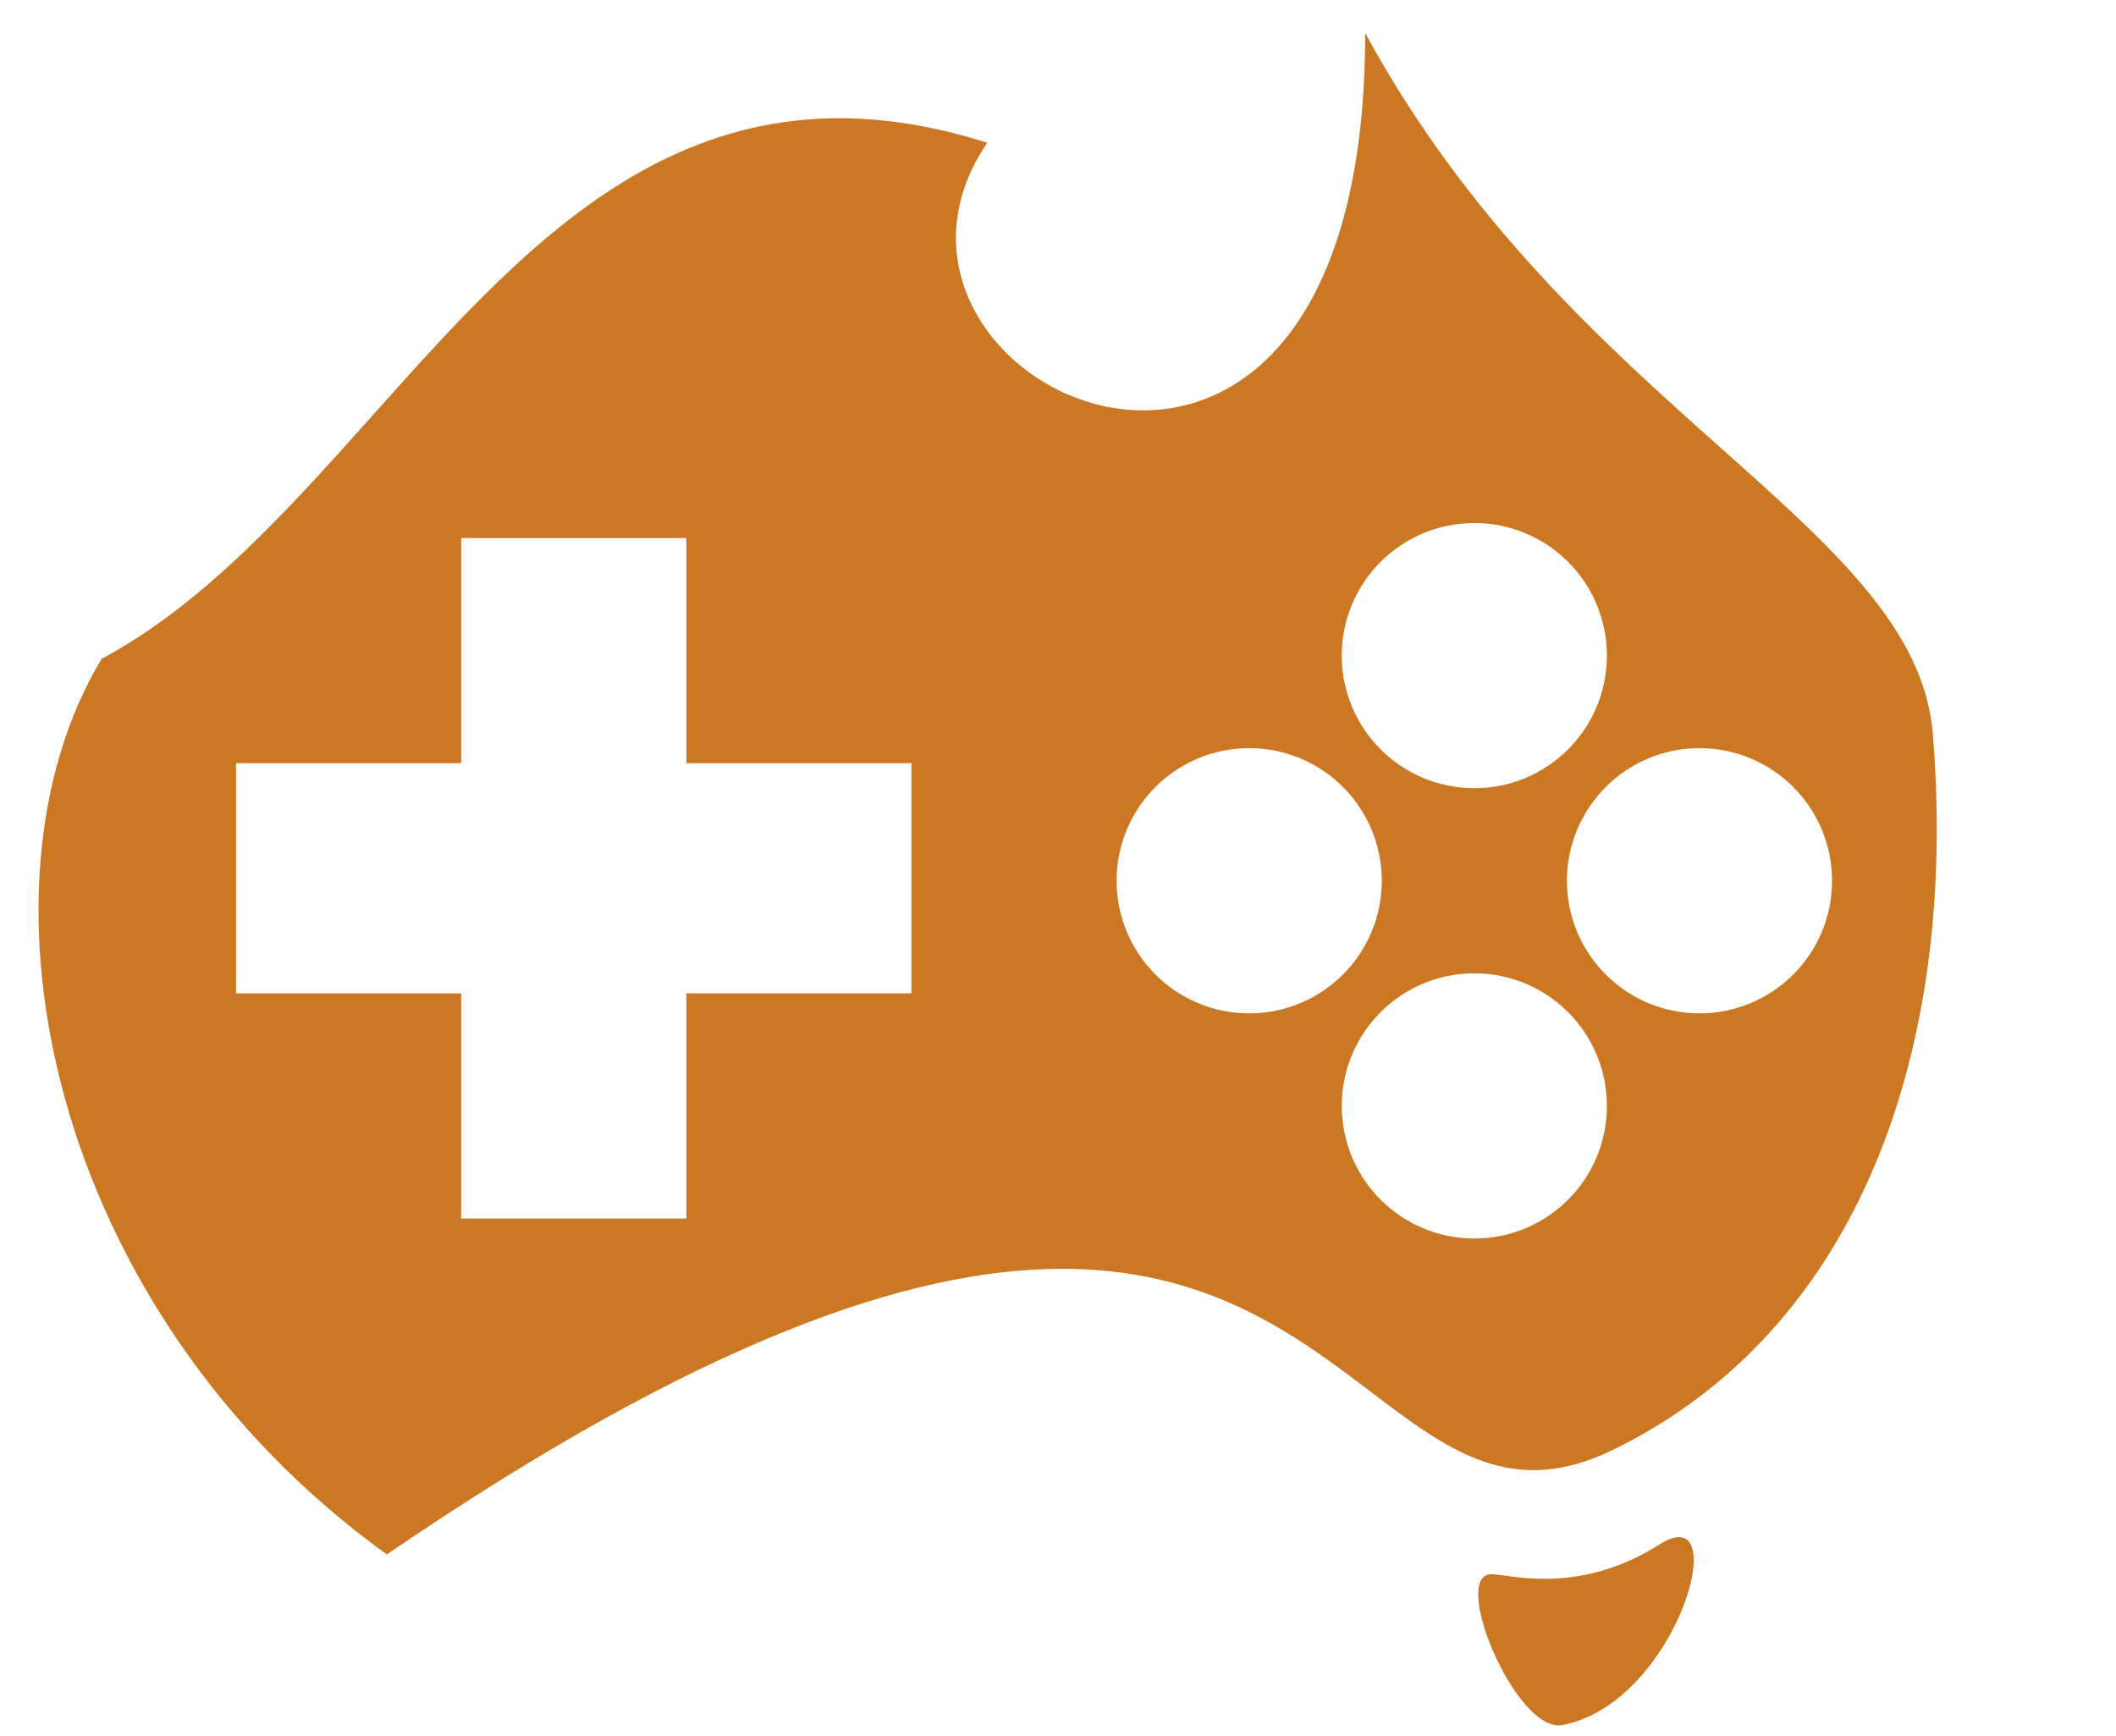 <svg width="39" height="32" viewBox="0 0 39 32" fill="none" xmlns="http://www.w3.org/2000/svg">
<path fill-rule="evenodd" clip-rule="evenodd" d="M25.266 25.653C22.496 23.552 18.746 20.707 7.13 28.65C0.863 24.128 -0.653 16.328 1.873 12.143C3.763 11.13 5.323 9.384 6.887 7.634C9.871 4.296 12.869 0.942 18.196 2.631C15.149 7.122 25.162 11.853 25.162 0.61C27.07 4.115 29.612 6.38 31.714 8.254C33.809 10.121 35.467 11.599 35.624 13.526C36.097 19.317 34.279 24.495 29.741 26.716C27.874 27.631 26.701 26.741 25.266 25.653ZM27.708 29.037C28.249 29.111 29.332 29.261 30.589 28.463C31.981 27.579 30.917 31.388 28.797 31.794C27.933 31.959 26.68 28.932 27.526 29.014C27.577 29.019 27.638 29.027 27.708 29.037L27.708 29.037ZM29.617 12.083C29.617 13.433 28.523 14.527 27.174 14.527C25.824 14.527 24.73 13.433 24.73 12.083C24.73 10.734 25.824 9.64 27.174 9.64C28.523 9.64 29.617 10.734 29.617 12.083ZM25.468 16.233C25.468 17.583 24.373 18.677 23.024 18.677C21.674 18.677 20.58 17.583 20.58 16.233C20.58 14.883 21.674 13.789 23.024 13.789C24.373 13.789 25.468 14.883 25.468 16.233ZM27.174 22.827C28.523 22.827 29.617 21.733 29.617 20.383C29.617 19.033 28.523 17.939 27.174 17.939C25.824 17.939 24.73 19.033 24.73 20.383C24.73 21.733 25.824 22.827 27.174 22.827ZM33.767 16.233C33.767 17.583 32.673 18.677 31.323 18.677C29.974 18.677 28.88 17.583 28.88 16.233C28.88 14.883 29.974 13.789 31.323 13.789C32.673 13.789 33.767 14.883 33.767 16.233ZM8.5 14.066H4.35V18.308H8.5L8.5 22.458H12.65V18.308L16.799 18.308V14.066L12.65 14.066V9.916H8.5L8.5 14.066Z" fill="#CC7722"/>
</svg>
